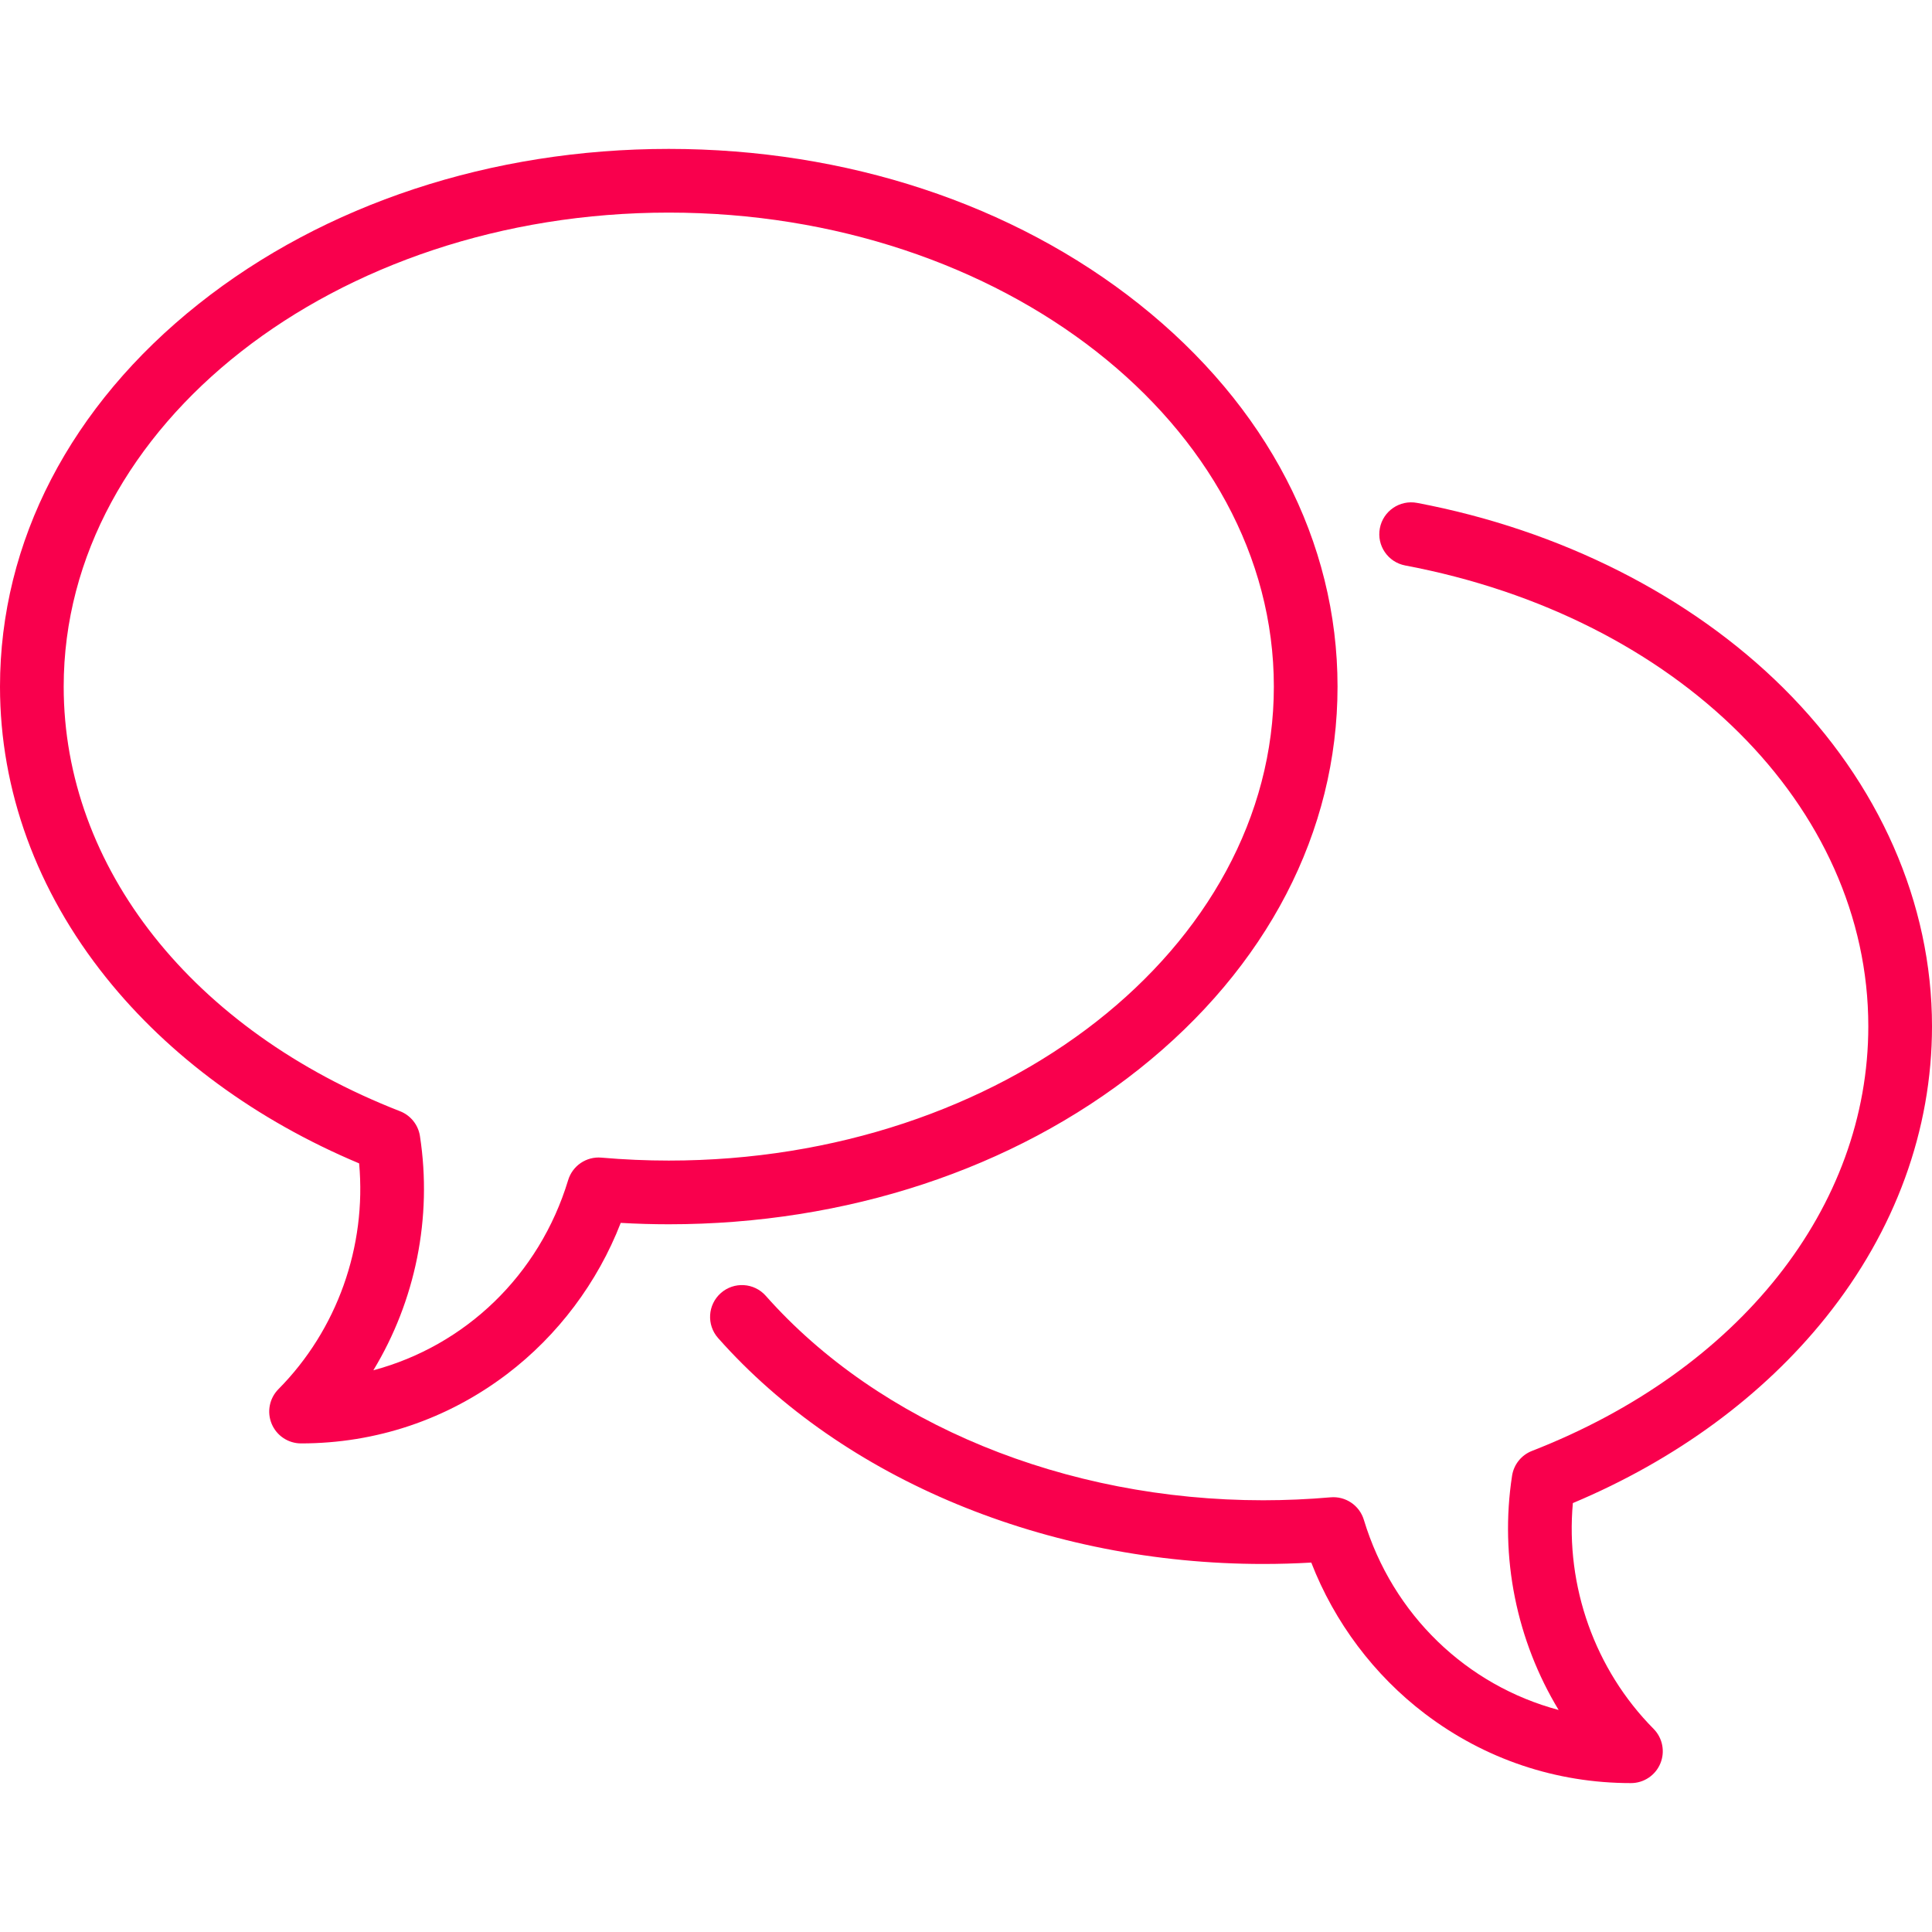 <?xml version="1.0" encoding="iso-8859-1"?>
<!-- Generator: Adobe Illustrator 17.1.0, SVG Export Plug-In . SVG Version: 6.00 Build 0)  -->
<!DOCTYPE svg PUBLIC "-//W3C//DTD SVG 1.1//EN" "http://www.w3.org/Graphics/SVG/1.1/DTD/svg11.dtd">
<svg version="1.1" id="Capa_1" xmlns="http://www.w3.org/2000/svg" xmlns:xlink="http://www.w3.org/1999/xlink" x="0px" y="0px"
	 viewBox="0 0 455 455" style="enable-background:new 0 0 455 455;" xml:space="preserve" fill="#f9004d">
<g>
	<path d="M419.967,162.004c-21.894-21.728-52.521-37.201-86.24-43.57c-4.069-0.766-7.993,1.908-8.762,5.978
		c-0.769,4.07,1.907,7.993,5.978,8.762C395.154,145.302,440,189.928,440,241.696c0,42.636-30.352,80.956-79.21,100.006
		c-2.494,0.973-4.281,3.201-4.688,5.847c-2.964,19.25,1.082,38.841,10.969,55.161c-21.588-5.766-39.074-22.333-45.875-44.782
		c-1.028-3.394-4.302-5.61-7.827-5.297c-5.297,0.46-10.636,0.694-15.869,0.694c-46.659,0-90.456-18-117.157-48.151
		c-2.745-3.101-7.485-3.389-10.587-0.643c-3.101,2.746-3.389,7.486-0.643,10.587c29.504,33.316,77.5,53.207,128.387,53.207
		c3.738,0,7.524-0.11,11.313-0.328c5.437,14.023,14.79,26.508,26.772,35.604c14.075,10.685,30.851,16.332,48.512,16.332
		c3.027,0,5.757-1.82,6.922-4.614s0.536-6.014-1.594-8.165c-13.83-13.961-20.775-33.575-19.005-53.169
		c24.22-10.168,44.756-25.233,59.594-43.76C446.36,289.816,455,266.12,455,241.696C455,212.727,442.559,184.425,419.967,162.004z"/>
	<path d="M315,161.696c0-34.155-16.61-66.156-46.771-90.109c-29.653-23.55-68.978-36.519-110.729-36.519
		c-41.754,0-81.08,12.969-110.731,36.519C16.609,95.54,0,127.541,0,161.696c0,24.424,8.64,48.121,24.985,68.529
		c14.838,18.526,35.375,33.592,59.594,43.76c1.77,19.594-5.175,39.208-19.005,53.169c-2.13,2.15-2.759,5.371-1.594,8.165
		s3.896,4.614,6.922,4.614c17.662,0,34.437-5.647,48.512-16.332c11.982-9.095,21.335-21.581,26.772-35.604
		c3.789,0.218,7.575,0.328,11.313,0.328c41.752,0,81.077-12.969,110.729-36.519C298.39,227.852,315,195.851,315,161.696z
		 M141.631,272.63c-3.536-0.309-6.799,1.902-7.827,5.297c-6.801,22.448-24.286,39.015-45.875,44.781
		c9.887-16.319,13.933-35.911,10.969-55.161c-0.407-2.646-2.194-4.874-4.688-5.847C45.352,242.652,15,204.332,15,161.696
		c0-61.552,63.925-111.628,142.5-111.628c78.575,0,142.5,50.076,142.5,111.628c0,61.552-63.925,111.628-142.5,111.628
		C152.267,273.324,146.928,273.091,141.631,272.63z"/>
</g>
<g>
</g>
<g>
</g>
<g>
</g>
<g>
</g>
<g>
</g>
<g>
</g>
<g>
</g>
<g>
</g>
<g>
</g>
<g>
</g>
<g>
</g>
<g>
</g>
<g>
</g>
<g>
</g>
<g>
</g>
</svg>
